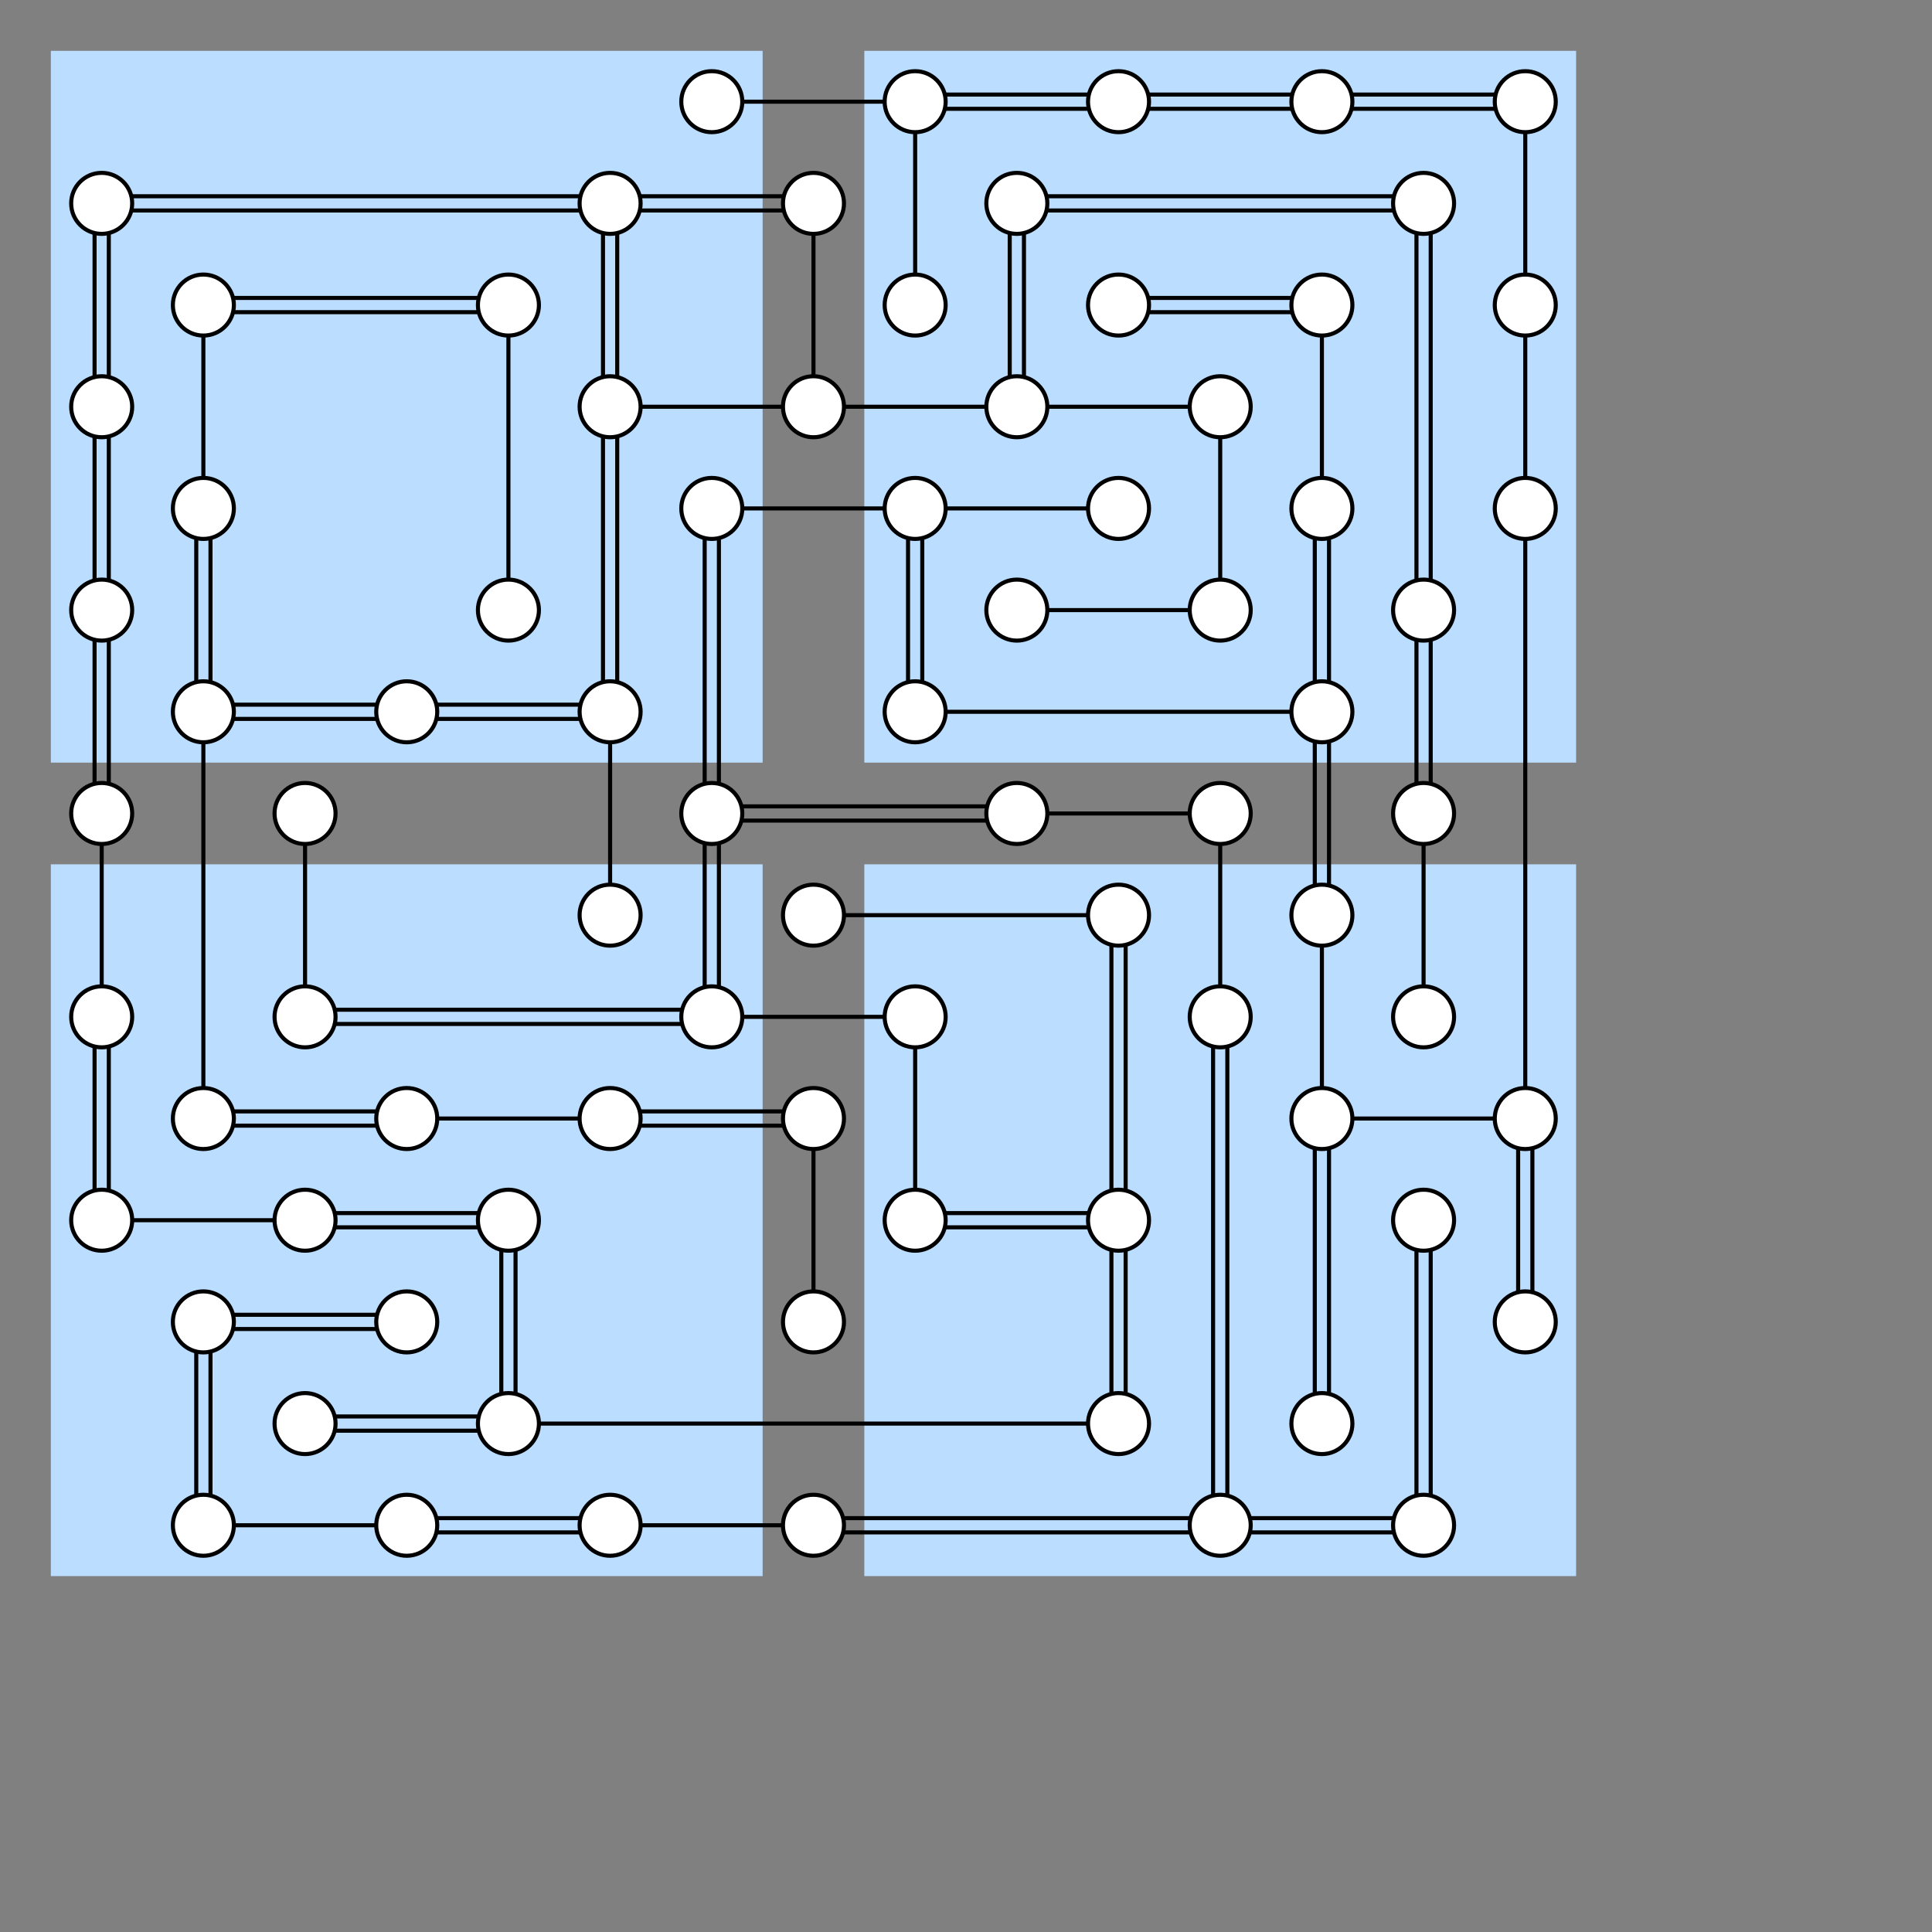 <svg xmlns='http://www.w3.org/2000/svg' viewBox='-1 -1 19 19' fill='none' stroke='black' stroke-width='.04'><rect x="-1" y="-1" width="19" height="19" fill="#808080" stroke="none"/><rect stroke='none' fill='#bdf' x='-.5' y='-.5' width='7' height='7' /><rect stroke='none' fill='#bdf' x='7.5' y='-.5' width='7' height='7' /><rect stroke='none' fill='#bdf' x='-.5' y='7.5' width='7' height='7' /><rect stroke='none' fill='#bdf' x='7.5' y='7.5' width='7' height='7' /><line x1='2' y1='8.93' x2='6' y2='8.93' stroke='black' /><line x1='2' y1='9.07' x2='6' y2='9.07' stroke='black' /><line x1='0.93' y1='4' x2='0.93' y2='6' stroke='black' /><line x1='1.07' y1='4' x2='1.07' y2='6' stroke='black' /><line x1='5' y1='3' x2='7' y2='3' stroke='black' /><line x1='6' y1='0' x2='8' y2='0' stroke='black' /><line x1='3' y1='10' x2='5' y2='10' stroke='black' /><line x1='6' y1='6.93' x2='9' y2='6.93' stroke='black' /><line x1='6' y1='7.07' x2='9' y2='7.07' stroke='black' /><line x1='6' y1='4' x2='8' y2='4' stroke='black' /><line x1='7' y1='3' x2='9' y2='3' stroke='black' /><line x1='7' y1='1' x2='7' y2='3' stroke='black' /><line x1='0' y1='7' x2='0' y2='9' stroke='black' /><line x1='8' y1='6' x2='12' y2='6' stroke='black' /><line x1='9' y1='7' x2='11' y2='7' stroke='black' /><line x1='1' y1='1.93' x2='4' y2='1.93' stroke='black' /><line x1='1' y1='2.07' x2='4' y2='2.07' stroke='black' /><line x1='1' y1='2' x2='1' y2='4' stroke='black' /><line x1='4' y1='2' x2='4' y2='5' stroke='black' /><line x1='5.93' y1='4' x2='5.93' y2='7' stroke='black' /><line x1='6.07' y1='4' x2='6.07' y2='7' stroke='black' /><line x1='7.93' y1='4' x2='7.93' y2='6' stroke='black' /><line x1='8.07' y1='4' x2='8.07' y2='6' stroke='black' /><line x1='8' y1='4' x2='10' y2='4' stroke='black' /><line x1='9' y1='5' x2='11' y2='5' stroke='black' /><line x1='2' y1='10.93' x2='4' y2='10.93' stroke='black' /><line x1='2' y1='11.07' x2='4' y2='11.07' stroke='black' /><line x1='1' y1='9.93' x2='3' y2='9.93' stroke='black' /><line x1='1' y1='10.07' x2='3' y2='10.07' stroke='black' /><line x1='4' y1='13' x2='10' y2='13' stroke='black' /><line x1='5' y1='9.93' x2='7' y2='9.93' stroke='black' /><line x1='5' y1='10.07' x2='7' y2='10.07' stroke='black' /><line x1='5.93' y1='7' x2='5.93' y2='9' stroke='black' /><line x1='6.07' y1='7' x2='6.07' y2='9' stroke='black' /><line x1='5' y1='6' x2='5' y2='8' stroke='black' /><line x1='6' y1='9' x2='8' y2='9' stroke='black' /><line x1='7' y1='8' x2='10' y2='8' stroke='black' /><line x1='11.93' y1='6' x2='11.93' y2='8' stroke='black' /><line x1='12.07' y1='6' x2='12.07' y2='8' stroke='black' /><line x1='11' y1='7' x2='11' y2='9' stroke='black' /><line x1='9.93' y1='8' x2='9.93' y2='11' stroke='black' /><line x1='10.07' y1='8' x2='10.07' y2='11' stroke='black' /><line x1='7' y1='10' x2='7' y2='12' stroke='black' /><line x1='12' y1='8' x2='12' y2='10' stroke='black' /><line x1='11.93' y1='4' x2='11.93' y2='6' stroke='black' /><line x1='12.07' y1='4' x2='12.07' y2='6' stroke='black' /><line x1='8' y1='9' x2='8' y2='11' stroke='black' /><line x1='11' y1='3' x2='11' y2='5' stroke='black' /><line x1='9' y1='3' x2='11' y2='3' stroke='black' /><line x1='3.93' y1='11' x2='3.93' y2='13' stroke='black' /><line x1='4.07' y1='11' x2='4.07' y2='13' stroke='black' /><line x1='10.93' y1='9' x2='10.93' y2='14' stroke='black' /><line x1='11.07' y1='9' x2='11.07' y2='14' stroke='black' /><line x1='11.93' y1='10' x2='11.93' y2='13' stroke='black' /><line x1='12.07' y1='10' x2='12.07' y2='13' stroke='black' /><line x1='8' y1='10.93' x2='10' y2='10.93' stroke='black' /><line x1='8' y1='11.07' x2='10' y2='11.07' stroke='black' /><line x1='8.93' y1='1' x2='8.93' y2='3' stroke='black' /><line x1='9.07' y1='1' x2='9.07' y2='3' stroke='black' /><line x1='2' y1='12.93' x2='4' y2='12.93' stroke='black' /><line x1='2' y1='13.07' x2='4' y2='13.07' stroke='black' /><line x1='8' y1='0' x2='8' y2='2' stroke='black' /><line x1='8' y1='-0.07' x2='10' y2='-0.07' stroke='black' /><line x1='8' y1='0.07' x2='10' y2='0.07' stroke='black' /><line x1='12' y1='10' x2='14' y2='10' stroke='black' /><line x1='13.93' y1='10' x2='13.93' y2='12' stroke='black' /><line x1='14.07' y1='10' x2='14.07' y2='12' stroke='black' /><line x1='9.93' y1='11' x2='9.93' y2='13' stroke='black' /><line x1='10.07' y1='11' x2='10.07' y2='13' stroke='black' /><line x1='14' y1='4' x2='14' y2='10' stroke='black' /><line x1='5' y1='0.93' x2='7' y2='0.93' stroke='black' /><line x1='5' y1='1.07' x2='7' y2='1.07' stroke='black' /><line x1='13' y1='7' x2='13' y2='9' stroke='black' /><line x1='0' y1='11' x2='2' y2='11' stroke='black' /><line x1='9' y1='0.93' x2='13' y2='0.93' stroke='black' /><line x1='9' y1='1.07' x2='13' y2='1.07' stroke='black' /><line x1='12.93' y1='5' x2='12.93' y2='7' stroke='black' /><line x1='13.07' y1='5' x2='13.07' y2='7' stroke='black' /><line x1='10' y1='-0.07' x2='12' y2='-0.07' stroke='black' /><line x1='10' y1='0.07' x2='12' y2='0.07' stroke='black' /><line x1='10' y1='1.93' x2='12' y2='1.93' stroke='black' /><line x1='10' y1='2.07' x2='12' y2='2.07' stroke='black' /><line x1='-0.07' y1='9' x2='-0.07' y2='11' stroke='black' /><line x1='0.07' y1='9' x2='0.07' y2='11' stroke='black' /><line x1='1' y1='6' x2='1' y2='10' stroke='black' /><line x1='-0.07' y1='5' x2='-0.07' y2='7' stroke='black' /><line x1='0.07' y1='5' x2='0.07' y2='7' stroke='black' /><line x1='12.93' y1='11' x2='12.93' y2='14' stroke='black' /><line x1='13.07' y1='11' x2='13.07' y2='14' stroke='black' /><line x1='12' y1='-0.07' x2='14' y2='-0.07' stroke='black' /><line x1='12' y1='0.07' x2='14' y2='0.07' stroke='black' /><line x1='1' y1='11.93' x2='3' y2='11.93' stroke='black' /><line x1='1' y1='12.07' x2='3' y2='12.07' stroke='black' /><line x1='0.93' y1='12' x2='0.93' y2='14' stroke='black' /><line x1='1.07' y1='12' x2='1.07' y2='14' stroke='black' /><line x1='12.93' y1='1' x2='12.93' y2='5' stroke='black' /><line x1='13.07' y1='1' x2='13.07' y2='5' stroke='black' /><line x1='-0.07' y1='3' x2='-0.07' y2='5' stroke='black' /><line x1='0.07' y1='3' x2='0.07' y2='5' stroke='black' /><line x1='1' y1='5.93' x2='3' y2='5.93' stroke='black' /><line x1='1' y1='6.07' x2='3' y2='6.07' stroke='black' /><line x1='14' y1='2' x2='14' y2='4' stroke='black' /><line x1='-0.07' y1='1' x2='-0.07' y2='3' stroke='black' /><line x1='0.07' y1='1' x2='0.07' y2='3' stroke='black' /><line x1='1' y1='14' x2='3' y2='14' stroke='black' /><line x1='2' y1='7' x2='2' y2='9' stroke='black' /><line x1='3' y1='13.93' x2='5' y2='13.93' stroke='black' /><line x1='3' y1='14.07' x2='5' y2='14.07' stroke='black' /><line x1='14' y1='0' x2='14' y2='2' stroke='black' /><line x1='0' y1='0.93' x2='5' y2='0.93' stroke='black' /><line x1='0' y1='1.07' x2='5' y2='1.07' stroke='black' /><line x1='3' y1='5.93' x2='5' y2='5.93' stroke='black' /><line x1='3' y1='6.07' x2='5' y2='6.07' stroke='black' /><line x1='4.93' y1='1' x2='4.93' y2='3' stroke='black' /><line x1='5.07' y1='1' x2='5.07' y2='3' stroke='black' /><line x1='12' y1='2' x2='12' y2='4' stroke='black' /><line x1='4.93' y1='3' x2='4.93' y2='6' stroke='black' /><line x1='5.07' y1='3' x2='5.07' y2='6' stroke='black' /><line x1='11' y1='13.93' x2='13' y2='13.93' stroke='black' /><line x1='11' y1='14.07' x2='13' y2='14.07' stroke='black' /><line x1='5' y1='14' x2='7' y2='14' stroke='black' /><line x1='7' y1='13.93' x2='11' y2='13.93' stroke='black' /><line x1='7' y1='14.07' x2='11' y2='14.07' stroke='black' /><circle fill='white' cx='2' cy='9' r='.3' /><circle fill='white' cx='6' cy='9' r='.3' /><circle fill='white' cx='1' cy='4' r='.3' /><circle fill='white' cx='1' cy='6' r='.3' /><circle fill='white' cx='5' cy='3' r='.3' /><circle fill='white' cx='7' cy='3' r='.3' /><circle fill='white' cx='6' cy='0' r='.3' /><circle fill='white' cx='8' cy='0' r='.3' /><circle fill='white' cx='3' cy='10' r='.3' /><circle fill='white' cx='5' cy='10' r='.3' /><circle fill='white' cx='6' cy='7' r='.3' /><circle fill='white' cx='9' cy='7' r='.3' /><circle fill='white' cx='6' cy='4' r='.3' /><circle fill='white' cx='8' cy='4' r='.3' /><circle fill='white' cx='9' cy='3' r='.3' /><circle fill='white' cx='7' cy='1' r='.3' /><circle fill='white' cx='0' cy='7' r='.3' /><circle fill='white' cx='0' cy='9' r='.3' /><circle fill='white' cx='8' cy='6' r='.3' /><circle fill='white' cx='12' cy='6' r='.3' /><circle fill='white' cx='11' cy='7' r='.3' /><circle fill='white' cx='1' cy='2' r='.3' /><circle fill='white' cx='4' cy='2' r='.3' /><circle fill='white' cx='4' cy='5' r='.3' /><circle fill='white' cx='10' cy='4' r='.3' /><circle fill='white' cx='9' cy='5' r='.3' /><circle fill='white' cx='11' cy='5' r='.3' /><circle fill='white' cx='2' cy='11' r='.3' /><circle fill='white' cx='4' cy='11' r='.3' /><circle fill='white' cx='1' cy='10' r='.3' /><circle fill='white' cx='4' cy='13' r='.3' /><circle fill='white' cx='10' cy='13' r='.3' /><circle fill='white' cx='7' cy='10' r='.3' /><circle fill='white' cx='5' cy='6' r='.3' /><circle fill='white' cx='5' cy='8' r='.3' /><circle fill='white' cx='8' cy='9' r='.3' /><circle fill='white' cx='7' cy='8' r='.3' /><circle fill='white' cx='10' cy='8' r='.3' /><circle fill='white' cx='12' cy='8' r='.3' /><circle fill='white' cx='11' cy='9' r='.3' /><circle fill='white' cx='10' cy='11' r='.3' /><circle fill='white' cx='7' cy='12' r='.3' /><circle fill='white' cx='12' cy='10' r='.3' /><circle fill='white' cx='12' cy='4' r='.3' /><circle fill='white' cx='8' cy='11' r='.3' /><circle fill='white' cx='11' cy='3' r='.3' /><circle fill='white' cx='11' cy='14' r='.3' /><circle fill='white' cx='12' cy='13' r='.3' /><circle fill='white' cx='9' cy='1' r='.3' /><circle fill='white' cx='2' cy='13' r='.3' /><circle fill='white' cx='8' cy='2' r='.3' /><circle fill='white' cx='10' cy='0' r='.3' /><circle fill='white' cx='14' cy='10' r='.3' /><circle fill='white' cx='14' cy='12' r='.3' /><circle fill='white' cx='14' cy='4' r='.3' /><circle fill='white' cx='5' cy='1' r='.3' /><circle fill='white' cx='13' cy='7' r='.3' /><circle fill='white' cx='13' cy='9' r='.3' /><circle fill='white' cx='0' cy='11' r='.3' /><circle fill='white' cx='13' cy='1' r='.3' /><circle fill='white' cx='13' cy='5' r='.3' /><circle fill='white' cx='12' cy='0' r='.3' /><circle fill='white' cx='10' cy='2' r='.3' /><circle fill='white' cx='12' cy='2' r='.3' /><circle fill='white' cx='0' cy='5' r='.3' /><circle fill='white' cx='13' cy='11' r='.3' /><circle fill='white' cx='13' cy='14' r='.3' /><circle fill='white' cx='14' cy='0' r='.3' /><circle fill='white' cx='1' cy='12' r='.3' /><circle fill='white' cx='3' cy='12' r='.3' /><circle fill='white' cx='1' cy='14' r='.3' /><circle fill='white' cx='0' cy='3' r='.3' /><circle fill='white' cx='3' cy='6' r='.3' /><circle fill='white' cx='14' cy='2' r='.3' /><circle fill='white' cx='0' cy='1' r='.3' /><circle fill='white' cx='3' cy='14' r='.3' /><circle fill='white' cx='2' cy='7' r='.3' /><circle fill='white' cx='5' cy='14' r='.3' /><circle fill='white' cx='7' cy='14' r='.3' /></svg>